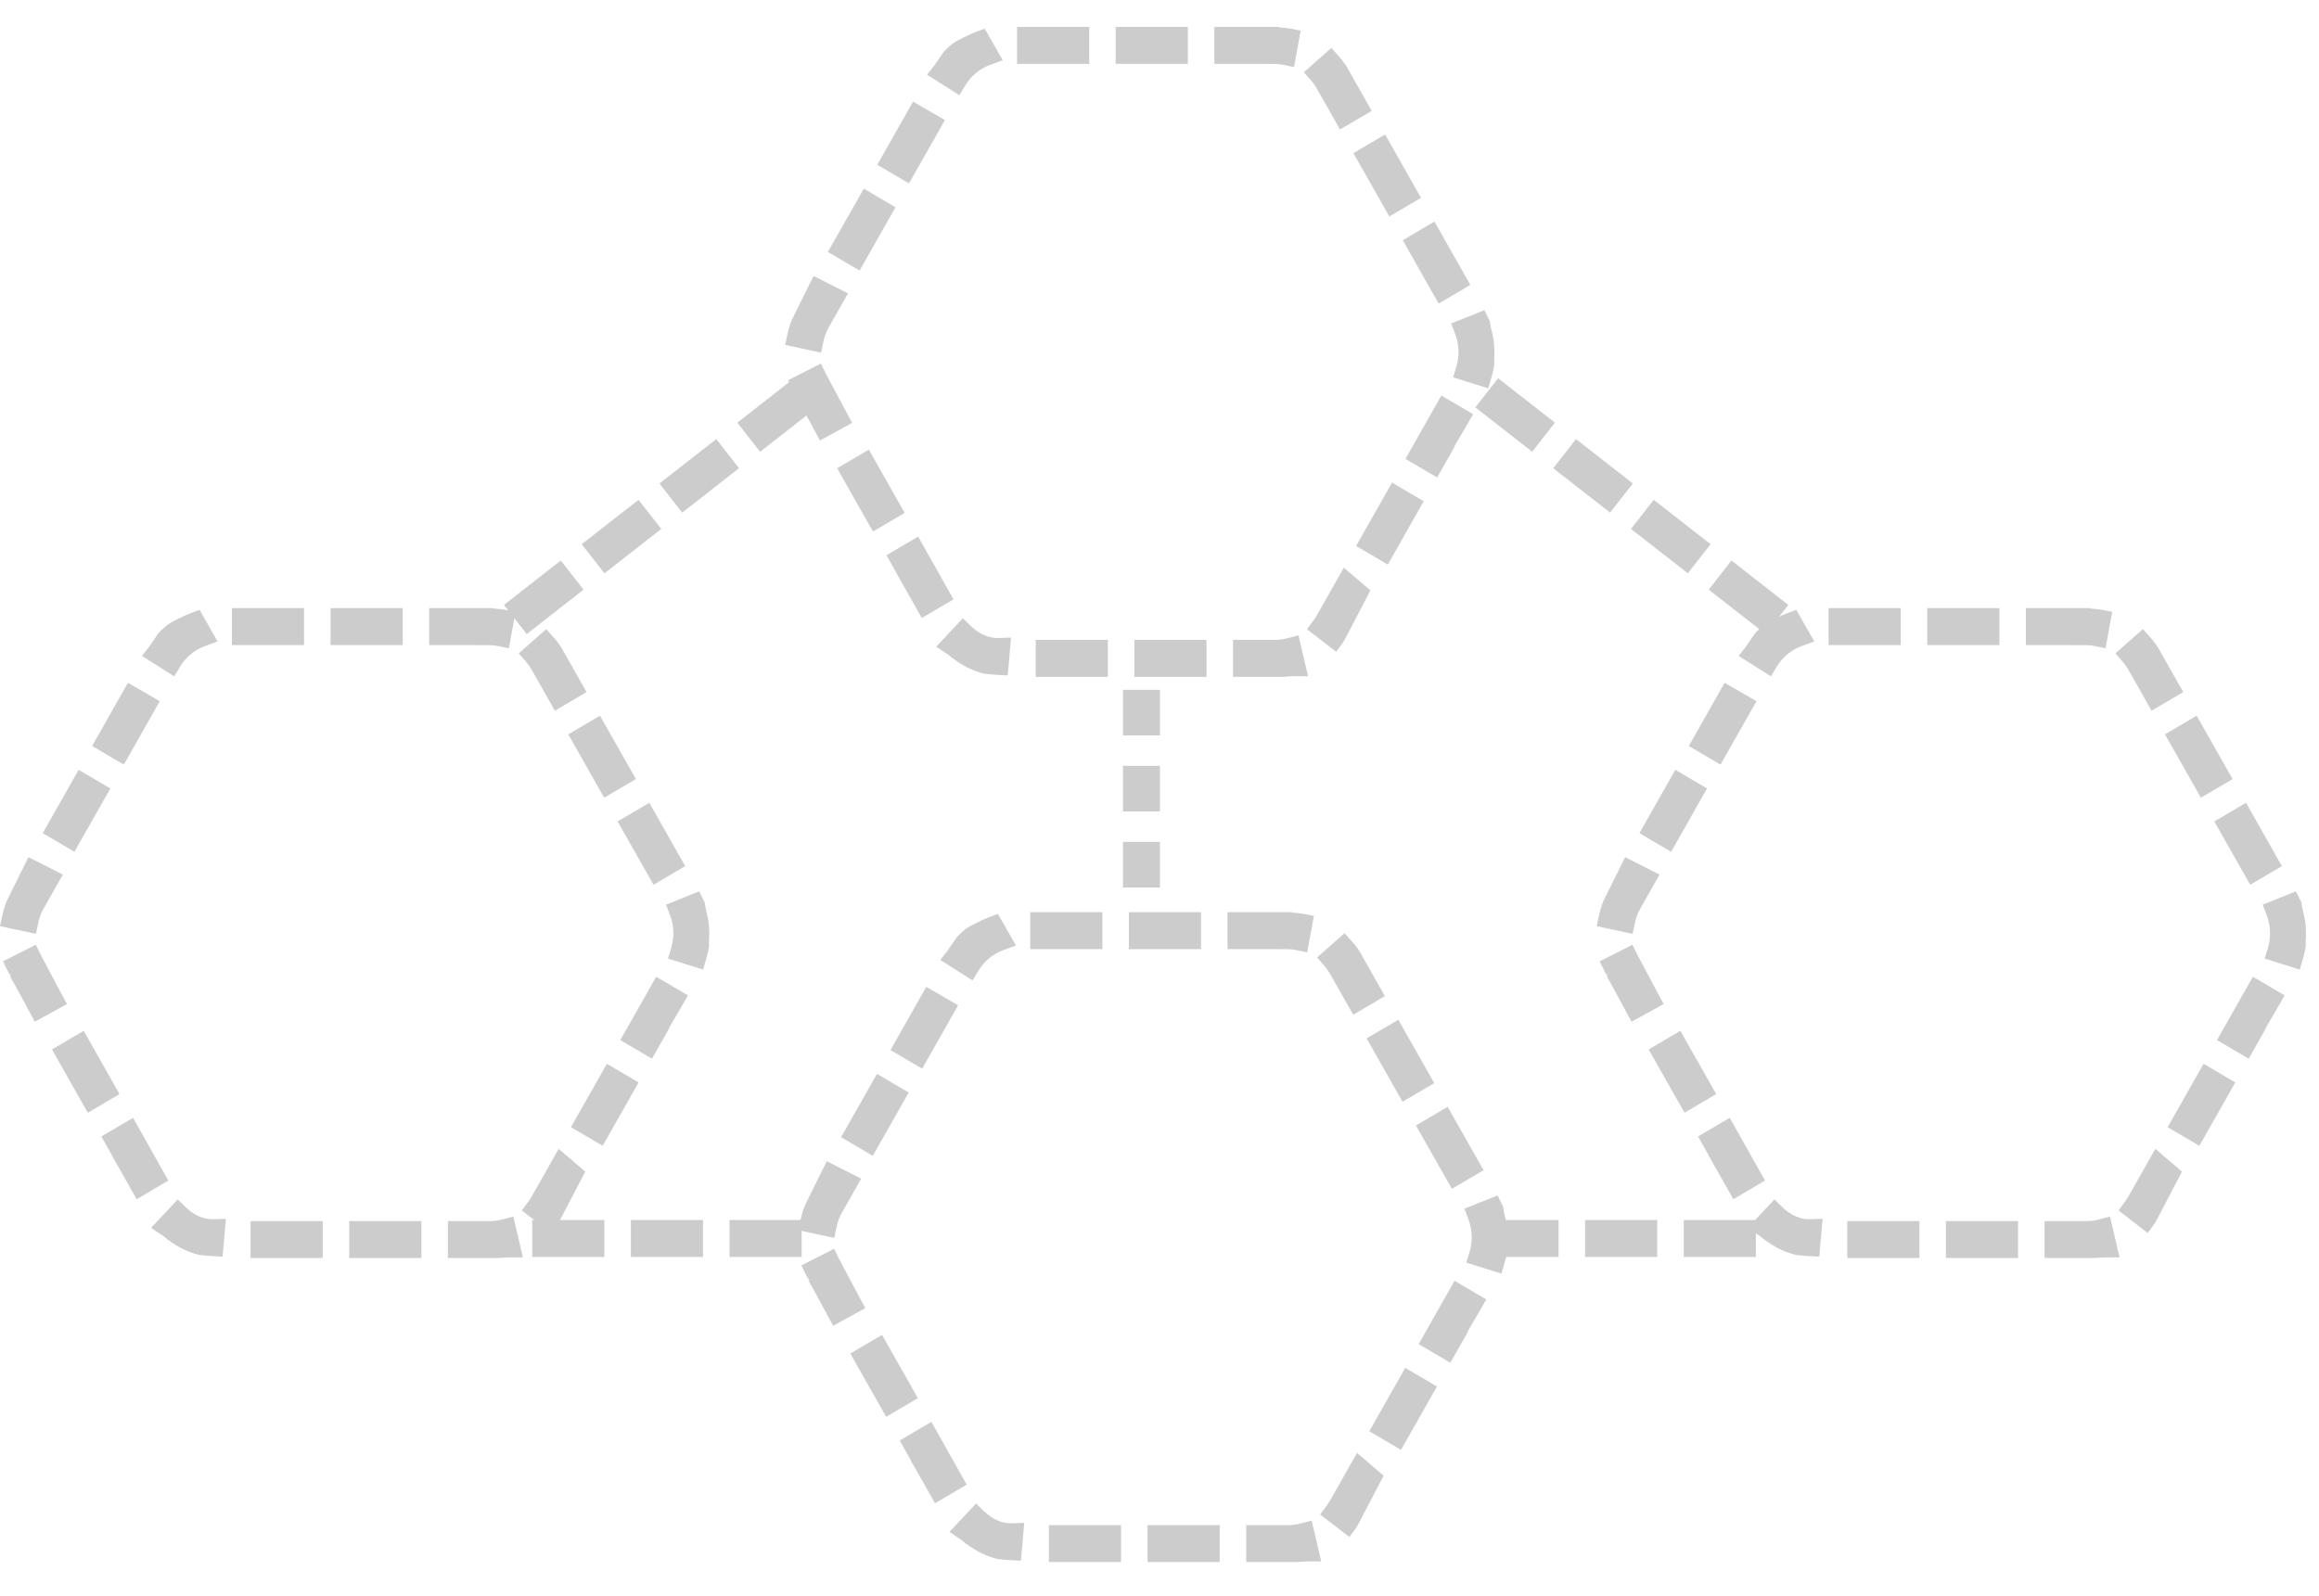 <svg xmlns="http://www.w3.org/2000/svg" width="61" height="42" viewBox="0 0 61 42">
  <g fill="#CCC">
    <path d="M33.643.708L33.643 1.68 31.943 1.68 31.943.708 33.643.708zM31.246.708L31.246 1.68 29.348 1.68 29.348.708 31.246.708zM28.651.708L28.651 1.68 26.753 1.68 26.753.708 28.651.708zM25.049 1.155C25.171 1.073 25.171 1.073 25.246 1.038 25.345.986 25.345.986 25.353.984 25.451.931 25.555.884 25.662.843L25.902.753 26.377 1.585 26.044 1.707C25.775 1.806 25.543 1.997 25.394 2.242L25.235 2.504 24.386 1.966 24.592 1.705C24.588 1.709 24.685 1.564 24.826 1.36L24.871 1.315 24.887 1.298C24.923 1.264 24.923 1.264 24.961 1.231L24.968 1.224C25.007 1.19 25.037 1.165 25.042 1.162 25.088 1.121 25.088 1.121 25.049 1.155zM23.547 3.505L24.018 2.674 24.856 3.158 23.91 4.826 23.077 4.336 23.222 4.079 23.536 3.525 23.547 3.505zM22.722 4.963L23.555 5.453 22.611 7.12 21.777 6.629 22.722 4.963zM20.846 8.382C20.879 8.315 20.879 8.315 20.93 8.21 21.005 8.059 21.117 7.833 21.266 7.532L21.401 7.261 22.306 7.719 22.151 7.993 21.803 8.606C21.737 8.722 21.689 8.849 21.66 8.983L21.598 9.278 20.653 9.075 20.717 8.781C20.741 8.67 20.77 8.569 20.805 8.471L20.811 8.473C20.828 8.408 20.831 8.403 20.846 8.382zM20.899 10.341C20.892 10.326 20.892 10.326 20.883 10.309 20.873 10.29 20.873 10.29 20.862 10.268L20.732 10.002 21.594 9.566 21.727 9.839C21.734 9.853 21.93 10.22 22.274 10.865L22.414 11.126 21.569 11.59 21.425 11.324C21.232 10.967 21.124 10.765 21.112 10.744 21.105 10.731 21.105 10.731 21.046 10.626 21.035 10.605 21.035 10.604 21.031 10.596 21.019 10.579 21.019 10.578 21.012 10.565 20.996 10.537 20.994 10.535 20.99 10.526 20.98 10.508 20.98 10.508 20.957 10.467 20.95 10.454 20.95 10.454 20.927 10.413 20.925 10.409 20.925 10.409 20.923 10.404 20.89 10.338 20.89 10.338 20.954 10.429L20.915 10.333 20.899 10.341zM22.021 12.32L22.854 11.83 23.797 13.495 22.964 13.985 22.813 13.72C22.732 13.578 22.61 13.363 22.488 13.147L22.021 12.32zM23.579 15.072L23.585 15.083 23.319 14.609 24.152 14.119 25.081 15.77 24.248 16.26 24.098 15.995 23.607 15.128 23.585 15.087 23.597 15.107 23.586 15.069 23.579 15.072zM24.946 17.226L24.906 17.198 24.883 17.181 24.924 17.215 24.628 17.014 25.328 16.266 25.547 16.479C25.756 16.682 26.016 16.794 26.258 16.787L26.595 16.776 26.508 17.771 26.219 17.756C26.165 17.752 26.165 17.752 26.08 17.746L26.073 17.745C25.971 17.737 25.971 17.737 25.895 17.727 25.606 17.656 25.335 17.527 25.066 17.323 25.034 17.311 25.037 17.311 25.045 17.309L24.954 17.232 24.965 17.24 24.954 17.232 24.946 17.226zM29.141 16.836L29.141 17.808 27.244 17.808 27.244 16.836 29.141 16.836zM31.736 16.836L31.736 17.808 29.839 17.808 29.839 16.836 31.736 16.836zM33.741 17.808L32.434 17.808 32.434 16.836 33.541 16.836C33.645 16.836 33.751 16.822 33.859 16.794L34.156 16.717 34.408 17.792 34.015 17.792C34.011 17.792 34.007 17.793 34.003 17.794L33.971 17.794C33.965 17.794 33.957 17.795 33.948 17.796L33.962 17.792C33.959 17.793 33.956 17.793 33.953 17.794 33.957 17.793 33.957 17.793 33.893 17.8L33.913 17.796C33.9 17.797 33.878 17.8 33.841 17.804L33.808 17.804C33.826 17.803 33.833 17.803 33.837 17.802 33.829 17.804 33.819 17.804 33.788 17.806L33.781 17.806C33.75 17.808 33.75 17.808 33.741 17.808zM35.349 14.936L36.047 15.534 35.938 15.746C35.45 16.683 35.353 16.868 35.329 16.901L35.147 17.148 34.38 16.556 34.554 16.32C34.582 16.282 34.61 16.238 34.639 16.189L35.349 14.936zM36.617 12.698L37.45 13.188 36.506 14.855 35.672 14.365 36.617 12.698zM37.953 12.299L37.803 12.563 36.97 12.074 37.914 10.407 38.748 10.897 38.602 11.154 38.231 11.788C38.254 11.76 38.265 11.746 38.272 11.737 38.152 11.949 38.033 12.159 37.953 12.299zM39.224 8.649C39.297 8.909 39.324 9.178 39.304 9.419L39.304 9.585 39.3 9.638C39.284 9.732 39.262 9.828 39.233 9.925L39.147 10.218 38.224 9.929 38.31 9.645C38.394 9.366 38.382 9.06 38.278 8.787L38.173 8.511 39.046 8.161 39.168 8.411C39.191 8.457 39.16 8.291 39.227 8.669 39.237 8.705 39.234 8.692 39.224 8.649zM38.677 7.497L37.843 7.987 36.899 6.321 37.732 5.83 37.883 6.096C37.963 6.238 38.085 6.452 38.206 6.666 38.239 6.722 38.239 6.722 38.267 6.773 38.28 6.792 38.287 6.803 38.292 6.818L38.677 7.497zM36.435 3.539L37.379 5.206 36.546 5.696 35.601 4.029 36.435 3.539zM36.082 2.917L35.248 3.407 35.098 3.141 34.636 2.326C34.594 2.252 34.546 2.184 34.495 2.125L34.298 1.9 35.021 1.261 35.22 1.484C35.249 1.517 35.249 1.517 35.284 1.559 35.298 1.566 35.304 1.568 35.327 1.625L35.333 1.621C35.376 1.677 35.413 1.734 35.463 1.817 35.463 1.817 35.461 1.814 35.46 1.812 35.461 1.815 35.463 1.818 35.464 1.821L35.471 1.845 35.488 1.869 36.082 2.917zM33.923.749L34.214.806 34.038 1.764 33.738 1.703C33.67 1.689 33.596 1.682 33.516 1.682L33.216 1.682 33.216.71 33.517.71C33.691.722 33.863.737 33.923.749zM33.99 24L33.99 24.972 32.29 24.972 32.29 24 33.99 24zM31.593 24L31.593 24.972 29.695 24.972 29.695 24 31.593 24zM28.998 24L28.998 24.972 27.101 24.972 27.101 24 28.998 24zM25.396 24.447C25.519 24.364 25.519 24.364 25.593 24.33 25.692 24.278 25.692 24.278 25.7 24.276 25.798 24.223 25.902 24.175 26.01 24.135L26.249 24.045 26.724 24.877 26.391 24.999C26.122 25.097 25.89 25.288 25.741 25.534L25.583 25.795 24.734 25.258 24.939 24.997C24.936 25.001 25.032 24.856 25.173 24.652L25.218 24.606 25.235 24.59C25.27 24.556 25.27 24.556 25.308 24.523L25.316 24.516C25.355 24.482 25.384 24.457 25.389 24.454 25.435 24.413 25.435 24.413 25.396 24.447zM23.894 26.797L24.365 25.965 25.203 26.449 24.257 28.118 23.424 27.628 23.569 27.371 23.884 26.817 23.894 26.797zM23.069 28.255L23.903 28.745 22.958 30.411 22.124 29.921 23.069 28.255zM21.193 31.674C21.226 31.607 21.226 31.607 21.277 31.502 21.352 31.351 21.464 31.125 21.614 30.824L21.748 30.553 22.653 31.011 22.498 31.285 22.151 31.898C22.084 32.013 22.036 32.141 22.008 32.275L21.945 32.57 21 32.367 21.064 32.073C21.088 31.962 21.117 31.861 21.152 31.763L21.158 31.765C21.175 31.7 21.179 31.695 21.193 31.674zM21.246 33.633C21.239 33.618 21.239 33.618 21.23 33.601 21.221 33.582 21.221 33.582 21.21 33.56L21.079 33.294 21.941 32.858 22.075 33.131C22.082 33.145 22.277 33.512 22.621 34.157L22.761 34.418 21.916 34.882 21.772 34.616C21.579 34.259 21.471 34.057 21.459 34.035 21.452 34.023 21.452 34.023 21.394 33.918 21.383 33.897 21.382 33.896 21.378 33.888 21.366 33.871 21.366 33.869 21.36 33.857 21.343 33.829 21.341 33.826 21.337 33.818 21.327 33.8 21.327 33.8 21.304 33.759 21.297 33.746 21.297 33.746 21.274 33.705 21.272 33.7 21.272 33.7 21.27 33.696 21.237 33.629 21.237 33.629 21.301 33.721L21.262 33.625 21.246 33.633zM22.368 35.612L23.201 35.122 24.144 36.787 23.311 37.277 23.16 37.012C23.079 36.87 22.957 36.655 22.835 36.439L22.368 35.612zM23.926 38.364L23.932 38.374 23.666 37.901 24.5 37.411 25.428 39.062 24.596 39.552 24.445 39.287 23.954 38.42 23.932 38.378 23.944 38.399 23.933 38.361 23.926 38.364zM25.293 40.517L25.253 40.49 25.23 40.473 25.272 40.507 24.975 40.306 25.675 39.558 25.894 39.771C26.104 39.974 26.363 40.086 26.605 40.079L26.942 40.068 26.855 41.063 26.566 41.048C26.512 41.044 26.512 41.044 26.427 41.038L26.42 41.037C26.319 41.029 26.319 41.029 26.242 41.019 25.953 40.948 25.682 40.819 25.413 40.615 25.381 40.603 25.385 40.603 25.393 40.601L25.301 40.524 25.312 40.532 25.301 40.524 25.293 40.517zM29.489 40.128L29.489 41.1 27.591 41.1 27.591 40.128 29.489 40.128zM32.084 40.128L32.084 41.1 30.186 41.1 30.186 40.128 32.084 40.128zM34.089 41.1L32.781 41.1 32.781 40.128 33.888 40.128C33.992 40.128 34.098 40.114 34.206 40.086L34.503 40.009 34.755 41.083 34.362 41.083C34.358 41.084 34.354 41.085 34.35 41.086L34.319 41.086C34.312 41.086 34.304 41.087 34.295 41.088L34.309 41.084C34.306 41.085 34.304 41.085 34.3 41.085 34.304 41.085 34.304 41.085 34.241 41.092L34.26 41.087C34.247 41.089 34.225 41.092 34.188 41.096L34.155 41.096C34.173 41.095 34.18 41.095 34.184 41.094 34.176 41.096 34.166 41.096 34.135 41.098L34.128 41.098C34.097 41.1 34.097 41.1 34.089 41.1zM35.696 38.228L36.395 38.826 36.285 39.038C35.797 39.975 35.7 40.16 35.676 40.193L35.494 40.44 34.727 39.848 34.901 39.612C34.929 39.574 34.957 39.53 34.986 39.481L35.696 38.228zM36.964 35.99L37.798 36.48 36.853 38.147 36.019 37.657 36.964 35.99zM38.3 35.591L38.15 35.855 37.317 35.366 38.261 33.699 39.095 34.189 38.949 34.446 38.578 35.08C38.601 35.052 38.612 35.038 38.619 35.029 38.499 35.241 38.38 35.451 38.3 35.591zM39.571 31.94C39.644 32.201 39.671 32.47 39.651 32.711L39.651 32.876 39.647 32.93C39.631 33.024 39.609 33.12 39.58 33.217L39.494 33.51 38.571 33.221 38.657 32.937C38.741 32.658 38.729 32.352 38.625 32.078L38.52 31.803 39.393 31.453 39.515 31.703C39.538 31.749 39.508 31.583 39.574 31.961 39.584 31.997 39.581 31.984 39.571 31.94zM39.024 30.789L38.191 31.279 37.246 29.613 38.08 29.122 38.23 29.388C38.31 29.53 38.432 29.744 38.554 29.958 38.586 30.014 38.586 30.014 38.614 30.065 38.627 30.084 38.634 30.095 38.639 30.11L39.024 30.789zM36.782 26.831L37.727 28.498 36.893 28.988 35.948 27.321 36.782 26.831zM36.429 26.209L35.596 26.699 35.445 26.433 34.984 25.618C34.941 25.543 34.893 25.476 34.842 25.417L34.645 25.192 35.368 24.553 35.567 24.776C35.596 24.809 35.596 24.809 35.631 24.851 35.645 24.858 35.651 24.86 35.674 24.917L35.68 24.913C35.723 24.969 35.76 25.026 35.81 25.109 35.81 25.109 35.808 25.106 35.807 25.104 35.808 25.107 35.81 25.11 35.812 25.113L35.818 25.137 35.836 25.161 36.429 26.209zM34.27 24.041L34.561 24.098 34.385 25.056 34.085 24.995C34.017 24.981 33.943 24.974 33.864 24.974L33.564 24.974 33.564 24.002 33.864 24.002C34.038 24.014 34.21 24.029 34.27 24.041zM54.99 16L54.99 16.972 53.29 16.972 53.29 16 54.99 16zM52.593 16L52.593 16.972 50.695 16.972 50.695 16 52.593 16zM49.998 16L49.998 16.972 48.101 16.972 48.101 16 49.998 16zM46.396 16.447C46.519 16.364 46.519 16.364 46.593 16.33 46.692 16.278 46.692 16.278 46.7 16.276 46.798 16.223 46.902 16.175 47.01 16.135L47.249 16.045 47.724 16.877 47.391 16.999C47.122 17.097 46.89 17.288 46.741 17.534L46.583 17.795 45.734 17.258 45.939 16.997C45.936 17.001 46.032 16.856 46.173 16.652L46.218 16.606 46.235 16.59C46.27 16.556 46.27 16.556 46.308 16.523L46.316 16.516C46.355 16.482 46.384 16.457 46.389 16.454 46.435 16.413 46.435 16.413 46.396 16.447zM44.894 18.797L45.365 17.965 46.203 18.449 45.257 20.118 44.424 19.628 44.569 19.371 44.884 18.817 44.894 18.797zM44.069 20.255L44.903 20.745 43.958 22.411 43.124 21.921 44.069 20.255zM42.193 23.674C42.226 23.607 42.226 23.607 42.277 23.502 42.352 23.351 42.464 23.125 42.614 22.824L42.748 22.553 43.653 23.011 43.498 23.285 43.151 23.898C43.084 24.013 43.036 24.141 43.008 24.275L42.945 24.57 42 24.367 42.064 24.073C42.088 23.962 42.117 23.861 42.152 23.763L42.158 23.765C42.175 23.7 42.179 23.695 42.193 23.674zM42.246 25.633C42.239 25.618 42.239 25.618 42.23 25.601 42.221 25.582 42.221 25.582 42.21 25.56L42.079 25.294 42.941 24.858 43.075 25.131C43.082 25.145 43.277 25.512 43.621 26.157L43.761 26.418 42.916 26.882 42.772 26.616C42.579 26.259 42.471 26.057 42.459 26.035 42.452 26.023 42.452 26.023 42.394 25.918 42.383 25.897 42.382 25.896 42.378 25.888 42.366 25.871 42.366 25.869 42.36 25.857 42.343 25.829 42.341 25.826 42.337 25.818 42.327 25.8 42.327 25.8 42.304 25.759 42.297 25.746 42.297 25.746 42.274 25.705 42.272 25.7 42.272 25.7 42.27 25.696 42.237 25.629 42.237 25.629 42.301 25.721L42.262 25.625 42.246 25.633zM43.368 27.612L44.201 27.122 45.144 28.787 44.311 29.277 44.16 29.012C44.079 28.87 43.957 28.655 43.835 28.439L43.368 27.612zM44.926 30.364L44.932 30.374 44.666 29.901 45.5 29.411 46.428 31.062 45.596 31.552 45.445 31.287 44.954 30.42 44.932 30.378 44.944 30.399 44.933 30.361 44.926 30.364zM46.293 32.517L46.253 32.49 46.23 32.473 46.272 32.507 45.975 32.306 46.675 31.558 46.894 31.771C47.104 31.974 47.363 32.086 47.605 32.079L47.942 32.068 47.855 33.063 47.566 33.048C47.512 33.044 47.512 33.044 47.427 33.038L47.42 33.037C47.319 33.029 47.319 33.029 47.242 33.019 46.953 32.948 46.682 32.819 46.413 32.615 46.381 32.603 46.385 32.603 46.393 32.601L46.301 32.524 46.312 32.532 46.301 32.524 46.293 32.517zM50.489 32.128L50.489 33.1 48.591 33.1 48.591 32.128 50.489 32.128zM53.084 32.128L53.084 33.1 51.186 33.1 51.186 32.128 53.084 32.128zM55.089 33.1L53.781 33.1 53.781 32.128 54.888 32.128C54.992 32.128 55.098 32.114 55.206 32.086L55.503 32.009 55.755 33.083 55.362 33.083C55.358 33.084 55.354 33.085 55.35 33.086L55.319 33.086C55.312 33.086 55.304 33.087 55.295 33.088L55.309 33.084C55.306 33.085 55.304 33.085 55.3 33.085 55.304 33.085 55.304 33.085 55.241 33.092L55.26 33.087C55.247 33.089 55.225 33.092 55.188 33.096L55.155 33.096C55.173 33.095 55.18 33.095 55.184 33.094 55.176 33.096 55.166 33.096 55.135 33.098L55.128 33.098C55.097 33.1 55.097 33.1 55.089 33.1zM56.696 30.228L57.395 30.826 57.285 31.038C56.797 31.975 56.7 32.16 56.676 32.193L56.494 32.44 55.727 31.848 55.901 31.612C55.929 31.574 55.957 31.53 55.986 31.481L56.696 30.228zM57.964 27.99L58.798 28.48 57.853 30.147 57.019 29.657 57.964 27.99zM59.3 27.591L59.15 27.855 58.317 27.366 59.261 25.699 60.095 26.189 59.949 26.446 59.578 27.08C59.601 27.052 59.612 27.038 59.619 27.029 59.499 27.241 59.38 27.451 59.3 27.591zM60.571 23.94C60.644 24.201 60.671 24.47 60.651 24.711L60.651 24.876 60.647 24.93C60.631 25.024 60.609 25.12 60.58 25.217L60.494 25.51 59.571 25.221 59.657 24.937C59.741 24.658 59.729 24.352 59.625 24.078L59.52 23.803 60.393 23.453 60.515 23.703C60.538 23.749 60.508 23.583 60.574 23.961 60.584 23.997 60.581 23.984 60.571 23.94zM60.024 22.789L59.191 23.279 58.246 21.613 59.08 21.122 59.23 21.388C59.31 21.53 59.432 21.744 59.554 21.958 59.586 22.014 59.586 22.014 59.614 22.065 59.627 22.084 59.634 22.095 59.639 22.11L60.024 22.789zM57.782 18.831L58.727 20.498 57.893 20.988 56.948 19.321 57.782 18.831zM57.429 18.209L56.596 18.699 56.445 18.433 55.984 17.618C55.941 17.543 55.893 17.476 55.842 17.417L55.645 17.192 56.368 16.553 56.567 16.776C56.596 16.809 56.596 16.809 56.631 16.851 56.645 16.858 56.651 16.86 56.674 16.917L56.68 16.913C56.723 16.969 56.76 17.026 56.81 17.109 56.81 17.109 56.808 17.106 56.807 17.104 56.808 17.107 56.81 17.11 56.812 17.113L56.818 17.137 56.836 17.161 57.429 18.209zM55.27 16.041L55.561 16.098 55.385 17.056 55.085 16.995C55.017 16.981 54.943 16.974 54.864 16.974L54.564 16.974 54.564 16.002 54.864 16.002C55.038 16.014 55.21 16.029 55.27 16.041zM12.99 16L12.99 16.972 11.29 16.972 11.29 16 12.99 16zM10.593 16L10.593 16.972 8.695 16.972 8.695 16 10.593 16zM7.998 16L7.998 16.972 6.101 16.972 6.101 16 7.998 16zM4.396 16.447C4.519 16.364 4.519 16.364 4.593 16.33 4.692 16.278 4.692 16.278 4.7 16.276 4.798 16.223 4.902 16.175 5.01 16.135L5.249 16.045 5.724 16.877 5.391 16.999C5.122 17.097 4.89 17.288 4.741 17.534L4.583 17.795 3.734 17.258 3.939 16.997C3.936 17.001 4.032 16.856 4.173 16.652L4.218 16.606 4.235 16.59C4.27 16.556 4.27 16.556 4.308 16.523L4.316 16.516C4.355 16.482 4.384 16.457 4.389 16.454 4.435 16.413 4.435 16.413 4.396 16.447zM2.894 18.797L3.365 17.965 4.203 18.449 3.257 20.118 2.424 19.628 2.569 19.371 2.884 18.817 2.894 18.797zM2.069 20.255L2.903 20.745 1.958 22.411 1.124 21.921 2.069 20.255zM.193 23.674C.226 23.607.226 23.607.277 23.502.352 23.351.464 23.125.614 22.824L.748 22.553 1.653 23.011 1.498 23.285 1.151 23.898C1.084 24.013 1.036 24.141 1.008 24.275L.945 24.57 0 24.367.064 24.073C.088 23.962.117 23.861.152 23.763L.158 23.765C.175 23.7.179 23.695.193 23.674zM.246 25.633C.239 25.618.239 25.618.23 25.601.221 25.582.221 25.582.21 25.56L.079 25.294.941 24.858 1.075 25.131C1.082 25.145 1.277 25.512 1.621 26.157L1.761 26.418.916 26.882.772 26.616C.579 26.259.471 26.057.459 26.035.452 26.023.452 26.023.394 25.918.383 25.897.382 25.896.378 25.888.366 25.871.366 25.869.36 25.857.343 25.829.341 25.826.337 25.818.327 25.8.327 25.8.304 25.759.297 25.746.297 25.746.274 25.705.272 25.7.272 25.7.27 25.696.237 25.629.237 25.629.301 25.721L.262 25.625.246 25.633zM1.368 27.612L2.201 27.122 3.144 28.787 2.311 29.277 2.16 29.012C2.079 28.87 1.957 28.655 1.835 28.439L1.368 27.612zM2.926 30.364L2.932 30.374 2.666 29.901 3.5 29.411 4.428 31.062 3.596 31.552 3.445 31.287 2.954 30.42 2.932 30.378 2.944 30.399 2.933 30.361 2.926 30.364zM4.293 32.517L4.253 32.49 4.23 32.473 4.272 32.507 3.975 32.306 4.675 31.558 4.894 31.771C5.104 31.974 5.363 32.086 5.605 32.079L5.942 32.068 5.855 33.063 5.566 33.048C5.512 33.044 5.512 33.044 5.427 33.038L5.42 33.037C5.319 33.029 5.319 33.029 5.242 33.019 4.953 32.948 4.682 32.819 4.413 32.615 4.381 32.603 4.385 32.603 4.393 32.601L4.301 32.524 4.312 32.532 4.301 32.524 4.293 32.517zM8.489 32.128L8.489 33.1 6.591 33.1 6.591 32.128 8.489 32.128zM11.084 32.128L11.084 33.1 9.186 33.1 9.186 32.128 11.084 32.128zM13.089 33.1L11.781 33.1 11.781 32.128 12.888 32.128C12.992 32.128 13.098 32.114 13.206 32.086L13.503 32.009 13.755 33.083 13.362 33.083C13.358 33.084 13.354 33.085 13.35 33.086L13.319 33.086C13.312 33.086 13.304 33.087 13.295 33.088L13.309 33.084C13.306 33.085 13.304 33.085 13.3 33.085 13.304 33.085 13.304 33.085 13.241 33.092L13.26 33.087C13.247 33.089 13.225 33.092 13.188 33.096L13.155 33.096C13.173 33.095 13.18 33.095 13.184 33.094 13.176 33.096 13.166 33.096 13.135 33.098L13.128 33.098C13.097 33.1 13.097 33.1 13.089 33.1zM14.696 30.228L15.395 30.826 15.285 31.038C14.797 31.975 14.7 32.16 14.676 32.193L14.494 32.44 13.727 31.848 13.901 31.612C13.929 31.574 13.957 31.53 13.986 31.481L14.696 30.228zM15.964 27.99L16.798 28.48 15.853 30.147 15.019 29.657 15.964 27.99zM17.3 27.591L17.15 27.855 16.317 27.366 17.261 25.699 18.095 26.189 17.949 26.446 17.578 27.08C17.601 27.052 17.612 27.038 17.619 27.029 17.499 27.241 17.38 27.451 17.3 27.591zM18.571 23.94C18.644 24.201 18.671 24.47 18.651 24.711L18.651 24.876 18.647 24.93C18.631 25.024 18.609 25.12 18.58 25.217L18.494 25.51 17.571 25.221 17.657 24.937C17.741 24.658 17.729 24.352 17.625 24.078L17.52 23.803 18.393 23.453 18.515 23.703C18.538 23.749 18.508 23.583 18.574 23.961 18.584 23.997 18.581 23.984 18.571 23.94zM18.024 22.789L17.191 23.279 16.246 21.613 17.08 21.122 17.23 21.388C17.31 21.53 17.432 21.744 17.554 21.958 17.586 22.014 17.586 22.014 17.614 22.065 17.627 22.084 17.634 22.095 17.639 22.11L18.024 22.789zM15.782 18.831L16.727 20.498 15.893 20.988 14.948 19.321 15.782 18.831zM15.429 18.209L14.596 18.699 14.445 18.433 13.984 17.618C13.941 17.543 13.893 17.476 13.842 17.417L13.645 17.192 14.368 16.553 14.567 16.776C14.596 16.809 14.596 16.809 14.631 16.851 14.645 16.858 14.651 16.86 14.674 16.917L14.68 16.913C14.723 16.969 14.76 17.026 14.81 17.109 14.81 17.109 14.808 17.106 14.807 17.104 14.808 17.107 14.81 17.11 14.812 17.113L14.818 17.137 14.836 17.161 15.429 18.209zM13.27 16.041L13.561 16.098 13.385 17.056 13.085 16.995C13.017 16.981 12.943 16.974 12.864 16.974L12.564 16.974 12.564 16.002 12.864 16.002C13.038 16.014 13.21 16.029 13.27 16.041zM29.54 18.15L30.512 18.15 30.512 19.35 29.54 19.35 29.54 18.15zM29.54 20.15L30.512 20.15 30.512 21.35 29.54 21.35 29.54 20.15zM29.54 22.15L30.512 22.15 30.512 23.35 29.54 23.35 29.54 22.15z"/>
    <path stroke="#CCC" stroke-width=".6" d="M19.487,13 L19.487,13.372 L18.19,13.372 L18.19,13 L19.487,13 Z M22.087,13 L22.087,13.372 L20.79,13.372 L20.79,13 L22.087,13 Z M16.892,13 L16.892,13.372 L15.595,13.372 L15.595,13 L16.892,13 Z M14.297,13 L14.297,13.372 L13,13.372 L13,13 L14.297,13 Z" transform="rotate(-38 17.649 13.5)"/>
    <path stroke="#CCC" stroke-width=".6" d="M44.487,13 L44.487,13.372 L43.19,13.372 L43.19,13 L44.487,13 Z M47.087,13 L47.087,13.372 L45.79,13.372 L45.79,13 L47.087,13 Z M41.892,13 L41.892,13.372 L40.595,13.372 L40.595,13 L41.892,13 Z M39.297,13 L39.297,13.372 L38,13.372 L38,13 L39.297,13 Z" transform="scale(-1 1) rotate(-38 0 137.36)"/>
    <path stroke="#CCC" stroke-width=".6" d="M20.787 32.4L20.787 32.772 19.49 32.772 19.49 32.4 20.787 32.4zM18.192 32.4L18.192 32.772 16.895 32.772 16.895 32.4 18.192 32.4zM15.597 32.4L15.597 32.772 14.3 32.772 14.3 32.4 15.597 32.4zM45.887 32.4L45.887 32.772 44.59 32.772 44.59 32.4 45.887 32.4zM43.292 32.4L43.292 32.772 41.995 32.772 41.995 32.4 43.292 32.4zM40.697 32.4L40.697 32.772 39.4 32.772 39.4 32.4 40.697 32.4z"/>
  </g>
</svg>
